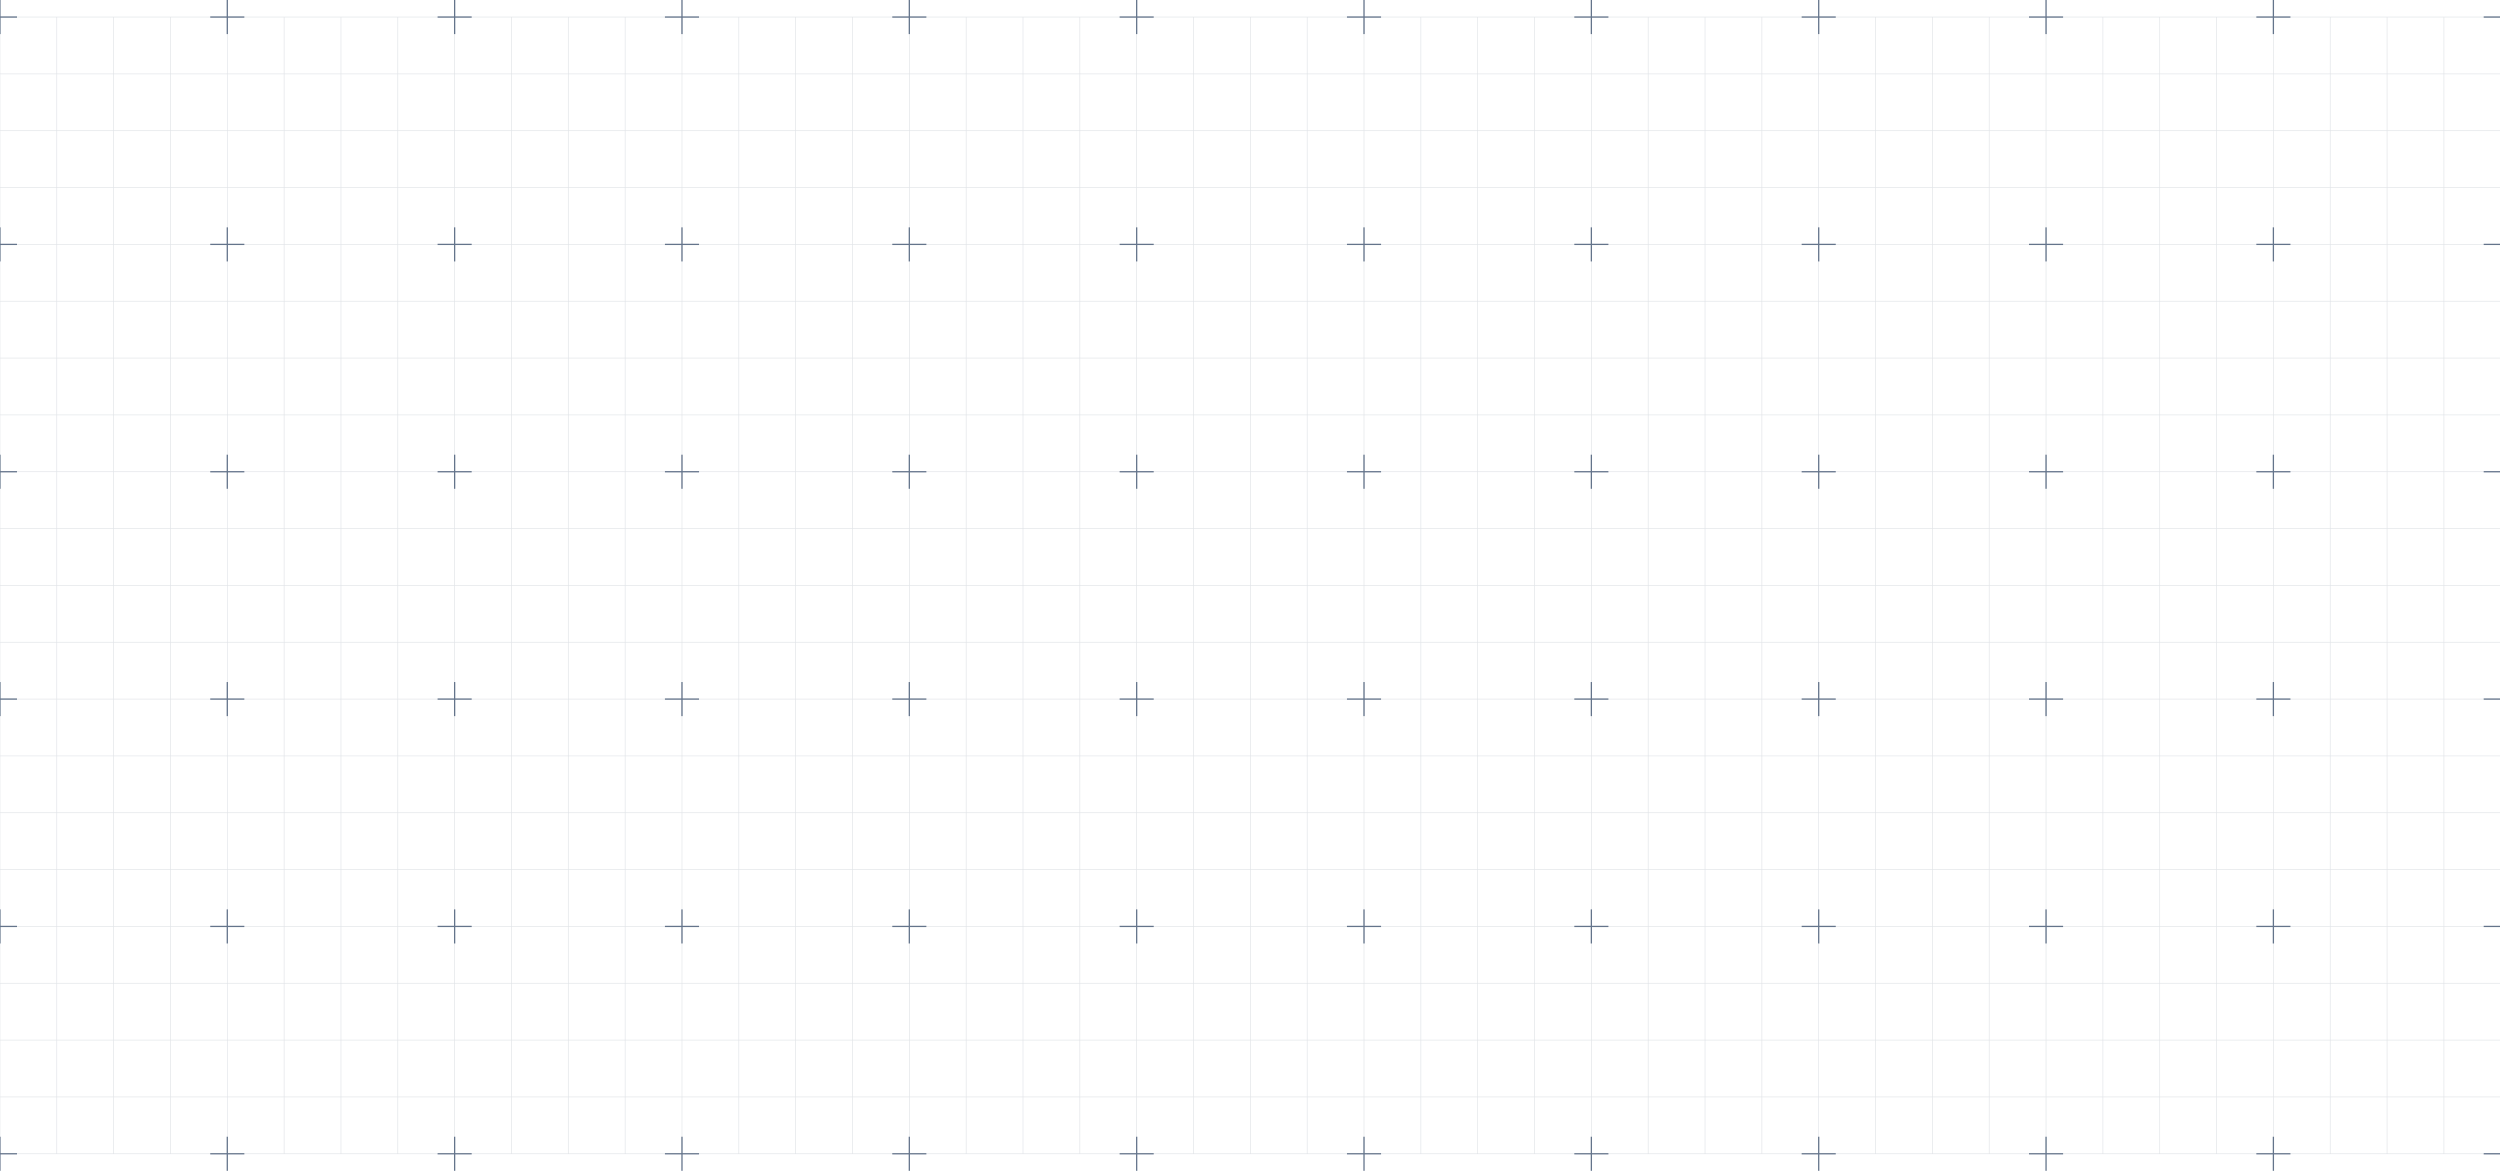 <svg width="3126" height="1464" viewBox="0 0 3126 1464" fill="none" xmlns="http://www.w3.org/2000/svg">
<path opacity="0.2" d="M71.001 21.32H-0.066V92.388M71.001 21.32V92.388M71.001 21.32H142.069M71.001 92.388H-0.066M71.001 92.388V163.456M71.001 92.388H142.069M-0.066 92.388V163.456M71.001 163.456H-0.066M71.001 163.456V234.524M71.001 163.456H142.069M-0.066 163.456V234.524M71.001 234.524H-0.066M71.001 234.524V305.592M71.001 234.524H142.069M-0.066 234.524V305.592M71.001 305.592H-0.066M71.001 305.592V376.66M71.001 305.592H142.069M-0.066 305.592V376.66M71.001 376.66H-0.066M71.001 376.66V447.728M71.001 376.66H142.069M-0.066 376.66V447.728M71.001 447.728H-0.066M71.001 447.728V518.796M71.001 447.728H142.069M-0.066 447.728V518.796M71.001 518.796H-0.066M71.001 518.796V589.864M71.001 518.796H142.069M-0.066 518.796V589.864M71.001 589.864H-0.066M71.001 589.864V660.932M71.001 589.864H142.069M-0.066 589.864V660.932M71.001 660.932H-0.066M71.001 660.932V732M71.001 660.932H142.069M-0.066 660.932V732M71.001 732H-0.066M71.001 732V803.068M71.001 732H142.069M-0.066 732V803.068M71.001 803.068H-0.066M71.001 803.068V874.136M71.001 803.068H142.069M-0.066 803.068V874.136M71.001 874.136H-0.066M71.001 874.136V945.204M71.001 874.136H142.069M-0.066 874.136V945.204M71.001 945.204H-0.066M71.001 945.204V1016.27M71.001 945.204H142.069M-0.066 945.204V1016.27M71.001 1016.27H-0.066M71.001 1016.27V1087.34M71.001 1016.27H142.069M-0.066 1016.27V1087.34M71.001 1087.34H-0.066M71.001 1087.34V1158.41M71.001 1087.34H142.069M-0.066 1087.34V1158.41M71.001 1158.41H-0.066M71.001 1158.41V1229.48M71.001 1158.41H142.069M-0.066 1158.41V1229.48M71.001 1229.48H-0.066M71.001 1229.48V1300.54M71.001 1229.48H142.069M-0.066 1229.48V1300.54M71.001 1300.54H-0.066M71.001 1300.54V1371.61M71.001 1300.54H142.069M-0.066 1300.54V1371.61M71.001 1371.61H-0.066M71.001 1371.61V1442.68M71.001 1371.61H142.069M-0.066 1371.61V1442.68H71.001M71.001 1442.68H142.069M142.069 21.32V92.388M142.069 21.32H213.137M142.069 92.388V163.456M142.069 92.388H213.137M142.069 163.456V234.524M142.069 163.456H213.137M142.069 234.524V305.592M142.069 234.524H213.137M142.069 305.592V376.66M142.069 305.592H213.137M142.069 376.66V447.728M142.069 376.66H213.137M142.069 447.728V518.796M142.069 447.728H213.137M142.069 518.796V589.864M142.069 518.796H213.137M142.069 589.864V660.932M142.069 589.864H213.137M142.069 660.932V732M142.069 660.932H213.137M142.069 732V803.068M142.069 732H213.137M142.069 803.068V874.136M142.069 803.068H213.137M142.069 874.136V945.204M142.069 874.136H213.137M142.069 945.204V1016.27M142.069 945.204H213.137M142.069 1016.27V1087.34M142.069 1016.27H213.137M142.069 1087.34V1158.41M142.069 1087.34H213.137M142.069 1158.41V1229.48M142.069 1158.41H213.137M142.069 1229.48V1300.54M142.069 1229.48H213.137M142.069 1300.54V1371.61M142.069 1300.54H213.137M142.069 1371.61V1442.68M142.069 1371.61H213.137M142.069 1442.68H213.137M213.137 21.32V92.388M213.137 21.32H284.205M213.137 92.388V163.456M213.137 92.388H284.205M213.137 163.456V234.524M213.137 163.456H284.205M213.137 234.524V305.592M213.137 234.524H284.205M213.137 305.592V376.66M213.137 305.592H284.205M213.137 376.66V447.728M213.137 376.66H284.205M213.137 447.728V518.796M213.137 447.728H284.205M213.137 518.796V589.864M213.137 518.796H284.205M213.137 589.864V660.932M213.137 589.864H284.205M213.137 660.932V732M213.137 660.932H284.205M213.137 732V803.068M213.137 732H284.205M213.137 803.068V874.136M213.137 803.068H284.205M213.137 874.136V945.204M213.137 874.136H284.205M213.137 945.204V1016.27M213.137 945.204H284.205M213.137 1016.27V1087.34M213.137 1016.27H284.205M213.137 1087.34V1158.41M213.137 1087.34H284.205M213.137 1158.41V1229.48M213.137 1158.41H284.205M213.137 1229.48V1300.54M213.137 1229.48H284.205M213.137 1300.54V1371.61M213.137 1300.54H284.205M213.137 1371.61V1442.68M213.137 1371.61H284.205M213.137 1442.68H284.205M284.205 21.32V92.388M284.205 21.32H355.273M284.205 92.388V163.456M284.205 92.388H355.273M284.205 163.456V234.524M284.205 163.456H355.273M284.205 234.524V305.592M284.205 234.524H355.273M284.205 305.592V376.66M284.205 305.592H355.273M284.205 376.66V447.728M284.205 376.66H355.273M284.205 447.728V518.796M284.205 447.728H355.273M284.205 518.796V589.864M284.205 518.796H355.273M284.205 589.864V660.932M284.205 589.864H355.273M284.205 660.932V732M284.205 660.932H355.273M284.205 732V803.068M284.205 732H355.273M284.205 803.068V874.136M284.205 803.068H355.273M284.205 874.136V945.204M284.205 874.136H355.273M284.205 945.204V1016.27M284.205 945.204H355.273M284.205 1016.27V1087.34M284.205 1016.27H355.273M284.205 1087.34V1158.41M284.205 1087.34H355.273M284.205 1158.41V1229.48M284.205 1158.41H355.273M284.205 1229.48V1300.54M284.205 1229.48H355.273M284.205 1300.54V1371.61M284.205 1300.54H355.273M284.205 1371.61V1442.68M284.205 1371.61H355.273M284.205 1442.68H355.273M355.273 21.32V92.388M355.273 21.32H426.341M355.273 92.388V163.456M355.273 92.388H426.341M355.273 163.456V234.524M355.273 163.456H426.341M355.273 234.524V305.592M355.273 234.524H426.341M355.273 305.592V376.66M355.273 305.592H426.341M355.273 376.66V447.728M355.273 376.66H426.341M355.273 447.728V518.796M355.273 447.728H426.341M355.273 518.796V589.864M355.273 518.796H426.341M355.273 589.864V660.932M355.273 589.864H426.341M355.273 660.932V732M355.273 660.932H426.341M355.273 732V803.068M355.273 732H426.341M355.273 803.068V874.136M355.273 803.068H426.341M355.273 874.136V945.204M355.273 874.136H426.341M355.273 945.204V1016.27M355.273 945.204H426.341M355.273 1016.27V1087.34M355.273 1016.27H426.341M355.273 1087.34V1158.41M355.273 1087.34H426.341M355.273 1158.41V1229.48M355.273 1158.41H426.341M355.273 1229.48V1300.54M355.273 1229.48H426.341M355.273 1300.54V1371.61M355.273 1300.54H426.341M355.273 1371.61V1442.68M355.273 1371.61H426.341M355.273 1442.68H426.341M426.341 21.32V92.388M426.341 21.32H497.409M426.341 92.388V163.456M426.341 92.388H497.409M426.341 163.456V234.524M426.341 163.456H497.409M426.341 234.524V305.592M426.341 234.524H497.409M426.341 305.592V376.66M426.341 305.592H497.409M426.341 376.66V447.728M426.341 376.66H497.409M426.341 447.728V518.796M426.341 447.728H497.409M426.341 518.796V589.864M426.341 518.796H497.409M426.341 589.864V660.932M426.341 589.864H497.409M426.341 660.932V732M426.341 660.932H497.409M426.341 732V803.068M426.341 732H497.409M426.341 803.068V874.136M426.341 803.068H497.409M426.341 874.136V945.204M426.341 874.136H497.409M426.341 945.204V1016.27M426.341 945.204H497.409M426.341 1016.27V1087.34M426.341 1016.27H497.409M426.341 1087.34V1158.41M426.341 1087.34H497.409M426.341 1158.41V1229.48M426.341 1158.41H497.409M426.341 1229.48V1300.54M426.341 1229.48H497.409M426.341 1300.54V1371.61M426.341 1300.54H497.409M426.341 1371.61V1442.68M426.341 1371.61H497.409M426.341 1442.68H497.409M497.409 21.32V92.388M497.409 21.32H568.477M497.409 92.388V163.456M497.409 92.388H568.477M497.409 163.456V234.524M497.409 163.456H568.477M497.409 234.524V305.592M497.409 234.524H568.477M497.409 305.592V376.66M497.409 305.592H568.477M497.409 376.66V447.728M497.409 376.66H568.477M497.409 447.728V518.796M497.409 447.728H568.477M497.409 518.796V589.864M497.409 518.796H568.477M497.409 589.864V660.932M497.409 589.864H568.477M497.409 660.932V732M497.409 660.932H568.477M497.409 732V803.068M497.409 732H568.477M497.409 803.068V874.136M497.409 803.068H568.477M497.409 874.136V945.204M497.409 874.136H568.477M497.409 945.204V1016.27M497.409 945.204H568.477M497.409 1016.27V1087.34M497.409 1016.27H568.477M497.409 1087.34V1158.41M497.409 1087.34H568.477M497.409 1158.41V1229.48M497.409 1158.41H568.477M497.409 1229.48V1300.54M497.409 1229.48H568.477M497.409 1300.54V1371.61M497.409 1300.54H568.477M497.409 1371.61V1442.68M497.409 1371.61H568.477M497.409 1442.68H568.477M568.477 21.32V92.388M568.477 21.32H639.545M568.477 92.388V163.456M568.477 92.388H639.545M568.477 163.456V234.524M568.477 163.456H639.545M568.477 234.524V305.592M568.477 234.524H639.545M568.477 305.592V376.66M568.477 305.592H639.545M568.477 376.66V447.728M568.477 376.66H639.545M568.477 447.728V518.796M568.477 447.728H639.545M568.477 518.796V589.864M568.477 518.796H639.545M568.477 589.864V660.932M568.477 589.864H639.545M568.477 660.932V732M568.477 660.932H639.545M568.477 732V803.068M568.477 732H639.545M568.477 803.068V874.136M568.477 803.068H639.545M568.477 874.136V945.204M568.477 874.136H639.545M568.477 945.204V1016.27M568.477 945.204H639.545M568.477 1016.27V1087.34M568.477 1016.27H639.545M568.477 1087.34V1158.41M568.477 1087.34H639.545M568.477 1158.41V1229.48M568.477 1158.41H639.545M568.477 1229.48V1300.54M568.477 1229.48H639.545M568.477 1300.54V1371.61M568.477 1300.54H639.545M568.477 1371.61V1442.68M568.477 1371.61H639.545M568.477 1442.68H639.545M639.545 21.32V92.388M639.545 21.32H710.613M639.545 92.388V163.456M639.545 92.388H710.613M639.545 163.456V234.524M639.545 163.456H710.613M639.545 234.524V305.592M639.545 234.524H710.613M639.545 305.592V376.66M639.545 305.592H710.613M639.545 376.66V447.728M639.545 376.66H710.613M639.545 447.728V518.796M639.545 447.728H710.613M639.545 518.796V589.864M639.545 518.796H710.613M639.545 589.864V660.932M639.545 589.864H710.613M639.545 660.932V732M639.545 660.932H710.613M639.545 732V803.068M639.545 732H710.613M639.545 803.068V874.136M639.545 803.068H710.613M639.545 874.136V945.204M639.545 874.136H710.613M639.545 945.204V1016.27M639.545 945.204H710.613M639.545 1016.27V1087.34M639.545 1016.27H710.613M639.545 1087.34V1158.41M639.545 1087.34H710.613M639.545 1158.41V1229.48M639.545 1158.41H710.613M639.545 1229.48V1300.54M639.545 1229.48H710.613M639.545 1300.54V1371.61M639.545 1300.54H710.613M639.545 1371.61V1442.68M639.545 1371.61H710.613M639.545 1442.68H710.613M710.613 21.32V92.388M710.613 21.32H781.681M710.613 92.388V163.456M710.613 92.388H781.681M710.613 163.456V234.524M710.613 163.456H781.681M710.613 234.524V305.592M710.613 234.524H781.681M710.613 305.592V376.66M710.613 305.592H781.681M710.613 376.66V447.728M710.613 376.66H781.681M710.613 447.728V518.796M710.613 447.728H781.681M710.613 518.796V589.864M710.613 518.796H781.681M710.613 589.864V660.932M710.613 589.864H781.681M710.613 660.932V732M710.613 660.932H781.681M710.613 732V803.068M710.613 732H781.681M710.613 803.068V874.136M710.613 803.068H781.681M710.613 874.136V945.204M710.613 874.136H781.681M710.613 945.204V1016.27M710.613 945.204H781.681M710.613 1016.27V1087.34M710.613 1016.27H781.681M710.613 1087.34V1158.41M710.613 1087.34H781.681M710.613 1158.41V1229.48M710.613 1158.41H781.681M710.613 1229.48V1300.54M710.613 1229.48H781.681M710.613 1300.54V1371.61M710.613 1300.54H781.681M710.613 1371.61V1442.68M710.613 1371.61H781.681M710.613 1442.68H781.681M781.681 21.32V92.388M781.681 21.32H852.749M781.681 92.388V163.456M781.681 92.388H852.749M781.681 163.456V234.524M781.681 163.456H852.749M781.681 234.524V305.592M781.681 234.524H852.749M781.681 305.592V376.66M781.681 305.592H852.749M781.681 376.66V447.728M781.681 376.66H852.749M781.681 447.728V518.796M781.681 447.728H852.749M781.681 518.796V589.864M781.681 518.796H852.749M781.681 589.864V660.932M781.681 589.864H852.749M781.681 660.932V732M781.681 660.932H852.749M781.681 732V803.068M781.681 732H852.749M781.681 803.068V874.136M781.681 803.068H852.749M781.681 874.136V945.204M781.681 874.136H852.749M781.681 945.204V1016.27M781.681 945.204H852.749M781.681 1016.27V1087.34M781.681 1016.27H852.749M781.681 1087.34V1158.41M781.681 1087.34H852.749M781.681 1158.41V1229.48M781.681 1158.41H852.749M781.681 1229.48V1300.54M781.681 1229.48H852.749M781.681 1300.54V1371.61M781.681 1300.54H852.749M781.681 1371.61V1442.68M781.681 1371.61H852.749M781.681 1442.68H852.749M852.749 21.32V92.388M852.749 21.32H923.817M852.749 92.388V163.456M852.749 92.388H923.817M852.749 163.456V234.524M852.749 163.456H923.817M852.749 234.524V305.592M852.749 234.524H923.817M852.749 305.592V376.66M852.749 305.592H923.817M852.749 376.66V447.728M852.749 376.66H923.817M852.749 447.728V518.796M852.749 447.728H923.817M852.749 518.796V589.864M852.749 518.796H923.817M852.749 589.864V660.932M852.749 589.864H923.817M852.749 660.932V732M852.749 660.932H923.817M852.749 732V803.068M852.749 732H923.817M852.749 803.068V874.136M852.749 803.068H923.817M852.749 874.136V945.204M852.749 874.136H923.817M852.749 945.204V1016.27M852.749 945.204H923.817M852.749 1016.27V1087.34M852.749 1016.27H923.817M852.749 1087.34V1158.41M852.749 1087.34H923.817M852.749 1158.41V1229.48M852.749 1158.41H923.817M852.749 1229.48V1300.54M852.749 1229.48H923.817M852.749 1300.54V1371.61M852.749 1300.54H923.817M852.749 1371.61V1442.68M852.749 1371.61H923.817M852.749 1442.68H923.817M923.817 21.32V92.388M923.817 21.32H994.885M923.817 92.388V163.456M923.817 92.388H994.885M923.817 163.456V234.524M923.817 163.456H994.885M923.817 234.524V305.592M923.817 234.524H994.885M923.817 305.592V376.66M923.817 305.592H994.885M923.817 376.66V447.728M923.817 376.66H994.885M923.817 447.728V518.796M923.817 447.728H994.885M923.817 518.796V589.864M923.817 518.796H994.885M923.817 589.864V660.932M923.817 589.864H994.885M923.817 660.932V732M923.817 660.932H994.885M923.817 732V803.068M923.817 732H994.885M923.817 803.068V874.136M923.817 803.068H994.885M923.817 874.136V945.204M923.817 874.136H994.885M923.817 945.204V1016.27M923.817 945.204H994.885M923.817 1016.27V1087.34M923.817 1016.27H994.885M923.817 1087.34V1158.41M923.817 1087.34H994.885M923.817 1158.41V1229.48M923.817 1158.41H994.885M923.817 1229.48V1300.54M923.817 1229.48H994.885M923.817 1300.54V1371.61M923.817 1300.54H994.885M923.817 1371.61V1442.68M923.817 1371.61H994.885M923.817 1442.68H994.885M994.885 21.32V92.388M994.885 21.32H1065.95M994.885 92.388V163.456M994.885 92.388H1065.95M994.885 163.456V234.524M994.885 163.456H1065.95M994.885 234.524V305.592M994.885 234.524H1065.95M994.885 305.592V376.66M994.885 305.592H1065.95M994.885 376.66V447.728M994.885 376.66H1065.95M994.885 447.728V518.796M994.885 447.728H1065.95M994.885 518.796V589.864M994.885 518.796H1065.95M994.885 589.864V660.932M994.885 589.864H1065.95M994.885 660.932V732M994.885 660.932H1065.95M994.885 732V803.068M994.885 732H1065.95M994.885 803.068V874.136M994.885 803.068H1065.95M994.885 874.136V945.204M994.885 874.136H1065.95M994.885 945.204V1016.27M994.885 945.204H1065.95M994.885 1016.27V1087.34M994.885 1016.27H1065.95M994.885 1087.34V1158.41M994.885 1087.34H1065.95M994.885 1158.41V1229.48M994.885 1158.41H1065.95M994.885 1229.48V1300.54M994.885 1229.48H1065.95M994.885 1300.54V1371.61M994.885 1300.54H1065.95M994.885 1371.61V1442.68M994.885 1371.61H1065.95M994.885 1442.68H1065.95M1065.95 21.32V92.388M1065.95 21.32H1137.02M1065.95 92.388V163.456M1065.95 92.388H1137.02M1065.95 163.456V234.524M1065.95 163.456H1137.02M1065.95 234.524V305.592M1065.95 234.524H1137.02M1065.95 305.592V376.66M1065.95 305.592H1137.02M1065.95 376.66V447.728M1065.95 376.66H1137.02M1065.95 447.728V518.796M1065.95 447.728H1137.02M1065.95 518.796V589.864M1065.95 518.796H1137.02M1065.95 589.864V660.932M1065.95 589.864H1137.02M1065.95 660.932V732M1065.95 660.932H1137.02M1065.95 732V803.068M1065.95 732H1137.02M1065.95 803.068V874.136M1065.95 803.068H1137.02M1065.95 874.136V945.204M1065.95 874.136H1137.02M1065.95 945.204V1016.27M1065.95 945.204H1137.02M1065.95 1016.27V1087.34M1065.95 1016.27H1137.02M1065.95 1087.34V1158.41M1065.95 1087.34H1137.02M1065.95 1158.41V1229.48M1065.95 1158.41H1137.02M1065.95 1229.48V1300.54M1065.95 1229.48H1137.02M1065.95 1300.54V1371.61M1065.95 1300.54H1137.02M1065.95 1371.61V1442.68M1065.95 1371.61H1137.02M1065.95 1442.68H1137.02M1137.02 21.32V92.388M1137.02 21.32H1208.09M1137.02 92.388V163.456M1137.02 92.388H1208.09M1137.02 163.456V234.524M1137.02 163.456H1208.09M1137.02 234.524V305.592M1137.02 234.524H1208.09M1137.02 305.592V376.66M1137.02 305.592H1208.09M1137.02 376.66V447.728M1137.02 376.66H1208.09M1137.02 447.728V518.796M1137.02 447.728H1208.09M1137.02 518.796V589.864M1137.02 518.796H1208.09M1137.02 589.864V660.932M1137.02 589.864H1208.09M1137.02 660.932V732M1137.02 660.932H1208.09M1137.02 732V803.068M1137.02 732H1208.09M1137.02 803.068V874.136M1137.02 803.068H1208.09M1137.02 874.136V945.204M1137.02 874.136H1208.09M1137.02 945.204V1016.27M1137.02 945.204H1208.09M1137.02 1016.27V1087.34M1137.02 1016.27H1208.09M1137.02 1087.34V1158.41M1137.02 1087.34H1208.09M1137.02 1158.41V1229.48M1137.02 1158.41H1208.09M1137.02 1229.48V1300.54M1137.02 1229.48H1208.09M1137.02 1300.54V1371.61M1137.02 1300.54H1208.09M1137.02 1371.61V1442.68M1137.02 1371.61H1208.09M1137.02 1442.68H1208.09M1208.09 21.32V92.388M1208.09 21.32H1279.16M1208.09 92.388V163.456M1208.09 92.388H1279.16M1208.09 163.456V234.524M1208.09 163.456H1279.16M1208.09 234.524V305.592M1208.09 234.524H1279.16M1208.09 305.592V376.66M1208.09 305.592H1279.16M1208.09 376.66V447.728M1208.09 376.66H1279.16M1208.09 447.728V518.796M1208.09 447.728H1279.16M1208.09 518.796V589.864M1208.09 518.796H1279.16M1208.09 589.864V660.932M1208.09 589.864H1279.16M1208.09 660.932V732M1208.09 660.932H1279.16M1208.09 732V803.068M1208.09 732H1279.16M1208.09 803.068V874.136M1208.09 803.068H1279.16M1208.09 874.136V945.204M1208.09 874.136H1279.16M1208.09 945.204V1016.27M1208.09 945.204H1279.16M1208.09 1016.27V1087.34M1208.09 1016.27H1279.16M1208.09 1087.34V1158.41M1208.09 1087.34H1279.16M1208.09 1158.41V1229.48M1208.09 1158.41H1279.16M1208.09 1229.48V1300.54M1208.09 1229.48H1279.16M1208.09 1300.54V1371.61M1208.09 1300.54H1279.16M1208.09 1371.61V1442.68M1208.09 1371.61H1279.16M1208.09 1442.68H1279.16M1279.16 21.32V92.388M1279.16 21.32H1350.22M1279.16 92.388V163.456M1279.16 92.388H1350.22M1279.16 163.456V234.524M1279.16 163.456H1350.22M1279.16 234.524V305.592M1279.16 234.524H1350.22M1279.16 305.592V376.66M1279.16 305.592H1350.22M1279.16 376.66V447.728M1279.16 376.66H1350.22M1279.16 447.728V518.796M1279.16 447.728H1350.22M1279.16 518.796V589.864M1279.16 518.796H1350.22M1279.16 589.864V660.932M1279.16 589.864H1350.22M1279.16 660.932V732M1279.16 660.932H1350.22M1279.16 732V803.068M1279.16 732H1350.22M1279.16 803.068V874.136M1279.16 803.068H1350.22M1279.16 874.136V945.204M1279.16 874.136H1350.22M1279.16 945.204V1016.27M1279.16 945.204H1350.22M1279.16 1016.27V1087.34M1279.16 1016.27H1350.22M1279.16 1087.34V1158.41M1279.16 1087.34H1350.22M1279.16 1158.41V1229.48M1279.16 1158.41H1350.22M1279.16 1229.48V1300.54M1279.16 1229.48H1350.22M1279.16 1300.54V1371.61M1279.16 1300.54H1350.22M1279.16 1371.61V1442.68M1279.16 1371.61H1350.22M1279.16 1442.68H1350.22M1350.22 21.32V92.388M1350.22 21.32H1421.29M1350.22 92.388V163.456M1350.22 92.388H1421.29M1350.22 163.456V234.524M1350.22 163.456H1421.29M1350.22 234.524V305.592M1350.22 234.524H1421.29M1350.22 305.592V376.66M1350.22 305.592H1421.29M1350.22 376.66V447.728M1350.22 376.66H1421.29M1350.22 447.728V518.796M1350.22 447.728H1421.29M1350.22 518.796V589.864M1350.22 518.796H1421.29M1350.22 589.864V660.932M1350.22 589.864H1421.29M1350.22 660.932V732M1350.22 660.932H1421.29M1350.22 732V803.068M1350.22 732H1421.29M1350.22 803.068V874.136M1350.22 803.068H1421.29M1350.22 874.136V945.204M1350.22 874.136H1421.29M1350.22 945.204V1016.27M1350.22 945.204H1421.29M1350.22 1016.27V1087.34M1350.22 1016.27H1421.29M1350.22 1087.34V1158.41M1350.22 1087.34H1421.29M1350.22 1158.41V1229.48M1350.22 1158.41H1421.29M1350.22 1229.48V1300.54M1350.22 1229.48H1421.29M1350.22 1300.54V1371.61M1350.22 1300.54H1421.29M1350.22 1371.61V1442.68M1350.22 1371.61H1421.29M1350.22 1442.68H1421.29M1421.29 21.32V92.388M1421.29 21.32H1492.36M1421.29 92.388V163.456M1421.29 92.388H1492.36M1421.29 163.456V234.524M1421.29 163.456H1492.36M1421.29 234.524V305.592M1421.29 234.524H1492.36M1421.29 305.592V376.66M1421.29 305.592H1492.36M1421.29 376.66V447.728M1421.29 376.66H1492.36M1421.29 447.728V518.796M1421.29 447.728H1492.36M1421.29 518.796V589.864M1421.29 518.796H1492.36M1421.29 589.864V660.932M1421.29 589.864H1492.36M1421.29 660.932V732M1421.29 660.932H1492.36M1421.29 732V803.068M1421.29 732H1492.36M1421.29 803.068V874.136M1421.29 803.068H1492.36M1421.29 874.136V945.204M1421.29 874.136H1492.36M1421.29 945.204V1016.27M1421.29 945.204H1492.36M1421.29 1016.27V1087.34M1421.29 1016.27H1492.36M1421.29 1087.34V1158.41M1421.29 1087.34H1492.36M1421.29 1158.41V1229.48M1421.29 1158.41H1492.36M1421.29 1229.48V1300.54M1421.29 1229.48H1492.36M1421.29 1300.54V1371.61M1421.29 1300.54H1492.36M1421.29 1371.61V1442.68M1421.29 1371.61H1492.36M1421.29 1442.68H1492.36M1492.36 21.32V92.388M1492.36 21.32H1563.43M1492.36 92.388V163.456M1492.36 92.388H1563.43M1492.36 163.456V234.524M1492.36 163.456H1563.43M1492.36 234.524V305.592M1492.36 234.524H1563.43M1492.36 305.592V376.66M1492.36 305.592H1563.43M1492.36 376.66V447.728M1492.36 376.66H1563.43M1492.36 447.728V518.796M1492.36 447.728H1563.43M1492.36 518.796V589.864M1492.36 518.796H1563.43M1492.36 589.864V660.932M1492.36 589.864H1563.43M1492.36 660.932V732M1492.36 660.932H1563.43M1492.36 732V803.068M1492.36 732H1563.43M1492.36 803.068V874.136M1492.36 803.068H1563.43M1492.36 874.136V945.204M1492.36 874.136H1563.43M1492.36 945.204V1016.27M1492.36 945.204H1563.43M1492.36 1016.27V1087.34M1492.36 1016.27H1563.43M1492.36 1087.34V1158.41M1492.36 1087.34H1563.43M1492.36 1158.41V1229.48M1492.36 1158.41H1563.43M1492.36 1229.48V1300.54M1492.36 1229.48H1563.43M1492.36 1300.54V1371.61M1492.36 1300.54H1563.43M1492.36 1371.61V1442.68M1492.36 1371.61H1563.43M1492.36 1442.68H1563.43M1563.43 21.32V92.388M1563.43 21.32H1634.5M1563.43 92.388V163.456M1563.43 92.388H1634.5M1563.43 163.456V234.524M1563.43 163.456H1634.5M1563.43 234.524V305.592M1563.43 234.524H1634.5M1563.43 305.592V376.66M1563.43 305.592H1634.5M1563.43 376.66V447.728M1563.43 376.66H1634.5M1563.43 447.728V518.796M1563.43 447.728H1634.5M1563.43 518.796V589.864M1563.43 518.796H1634.5M1563.43 589.864V660.932M1563.43 589.864H1634.5M1563.43 660.932V732M1563.43 660.932H1634.5M1563.43 732V803.068M1563.43 732H1634.5M1563.43 803.068V874.136M1563.43 803.068H1634.5M1563.43 874.136V945.204M1563.43 874.136H1634.5M1563.43 945.204V1016.27M1563.43 945.204H1634.5M1563.43 1016.27V1087.34M1563.43 1016.27H1634.5M1563.43 1087.34V1158.41M1563.43 1087.34H1634.5M1563.43 1158.41V1229.48M1563.43 1158.41H1634.5M1563.43 1229.48V1300.54M1563.43 1229.48H1634.5M1563.43 1300.54V1371.61M1563.43 1300.54H1634.5M1563.43 1371.61V1442.68M1563.43 1371.61H1634.5M1563.43 1442.68H1634.5M1634.5 21.32V92.388M1634.5 21.32H1705.56M1634.5 92.388V163.456M1634.5 92.388H1705.56M1634.5 163.456V234.524M1634.5 163.456H1705.56M1634.5 234.524V305.592M1634.5 234.524H1705.56M1634.5 305.592V376.66M1634.5 305.592H1705.56M1634.5 376.66V447.728M1634.5 376.66H1705.56M1634.5 447.728V518.796M1634.5 447.728H1705.56M1634.5 518.796V589.864M1634.5 518.796H1705.56M1634.5 589.864V660.932M1634.5 589.864H1705.56M1634.5 660.932V732M1634.5 660.932H1705.56M1634.5 732V803.068M1634.5 732H1705.56M1634.5 803.068V874.136M1634.5 803.068H1705.56M1634.5 874.136V945.204M1634.5 874.136H1705.56M1634.5 945.204V1016.27M1634.5 945.204H1705.56M1634.5 1016.27V1087.34M1634.5 1016.27H1705.56M1634.5 1087.34V1158.41M1634.5 1087.34H1705.56M1634.5 1158.41V1229.48M1634.5 1158.41H1705.56M1634.5 1229.48V1300.54M1634.5 1229.48H1705.56M1634.5 1300.54V1371.61M1634.5 1300.54H1705.56M1634.5 1371.61V1442.68M1634.5 1371.61H1705.56M1634.5 1442.68H1705.56M1705.56 21.32V92.388M1705.56 21.32H1776.63M1705.56 92.388V163.456M1705.56 92.388H1776.63M1705.56 163.456V234.524M1705.56 163.456H1776.63M1705.56 234.524V305.592M1705.56 234.524H1776.63M1705.56 305.592V376.66M1705.56 305.592H1776.63M1705.56 376.66V447.728M1705.56 376.66H1776.63M1705.56 447.728V518.796M1705.56 447.728H1776.63M1705.56 518.796V589.864M1705.56 518.796H1776.63M1705.56 589.864V660.932M1705.56 589.864H1776.63M1705.56 660.932V732M1705.56 660.932H1776.63M1705.56 732V803.068M1705.56 732H1776.63M1705.56 803.068V874.136M1705.56 803.068H1776.63M1705.56 874.136V945.204M1705.56 874.136H1776.63M1705.56 945.204V1016.27M1705.56 945.204H1776.63M1705.56 1016.27V1087.34M1705.56 1016.27H1776.63M1705.56 1087.34V1158.41M1705.56 1087.34H1776.63M1705.56 1158.41V1229.48M1705.56 1158.41H1776.63M1705.56 1229.48V1300.54M1705.56 1229.48H1776.63M1705.56 1300.54V1371.61M1705.56 1300.54H1776.63M1705.56 1371.61V1442.68M1705.56 1371.61H1776.63M1705.56 1442.68H1776.63M1776.63 21.32V92.388M1776.63 21.32H1847.7M1776.63 92.388V163.456M1776.63 92.388H1847.7M1776.63 163.456V234.524M1776.63 163.456H1847.7M1776.63 234.524V305.592M1776.63 234.524H1847.7M1776.63 305.592V376.66M1776.63 305.592H1847.7M1776.63 376.66V447.728M1776.63 376.66H1847.7M1776.63 447.728V518.796M1776.63 447.728H1847.7M1776.63 518.796V589.864M1776.63 518.796H1847.7M1776.63 589.864V660.932M1776.63 589.864H1847.7M1776.63 660.932V732M1776.63 660.932H1847.7M1776.63 732V803.068M1776.63 732H1847.7M1776.63 803.068V874.136M1776.63 803.068H1847.7M1776.63 874.136V945.204M1776.63 874.136H1847.7M1776.63 945.204V1016.27M1776.63 945.204H1847.7M1776.63 1016.27V1087.34M1776.63 1016.27H1847.7M1776.63 1087.34V1158.41M1776.63 1087.34H1847.7M1776.63 1158.41V1229.48M1776.63 1158.41H1847.7M1776.63 1229.48V1300.54M1776.63 1229.48H1847.7M1776.63 1300.54V1371.61M1776.63 1300.54H1847.7M1776.63 1371.61V1442.68M1776.63 1371.61H1847.7M1776.63 1442.68H1847.7M1847.7 21.32V92.388M1847.7 21.32H1918.77M1847.7 92.388V163.456M1847.7 92.388H1918.77M1847.7 163.456V234.524M1847.7 163.456H1918.77M1847.7 234.524V305.592M1847.7 234.524H1918.77M1847.7 305.592V376.66M1847.7 305.592H1918.77M1847.7 376.66V447.728M1847.7 376.66H1918.77M1847.7 447.728V518.796M1847.7 447.728H1918.77M1847.7 518.796V589.864M1847.7 518.796H1918.77M1847.7 589.864V660.932M1847.7 589.864H1918.77M1847.7 660.932V732M1847.7 660.932H1918.77M1847.7 732V803.068M1847.7 732H1918.77M1847.7 803.068V874.136M1847.7 803.068H1918.77M1847.7 874.136V945.204M1847.7 874.136H1918.77M1847.7 945.204V1016.27M1847.7 945.204H1918.77M1847.7 1016.27V1087.34M1847.7 1016.27H1918.77M1847.7 1087.34V1158.41M1847.7 1087.34H1918.77M1847.7 1158.41V1229.48M1847.7 1158.41H1918.77M1847.7 1229.48V1300.54M1847.7 1229.48H1918.77M1847.7 1300.54V1371.61M1847.7 1300.54H1918.77M1847.7 1371.61V1442.68M1847.7 1371.61H1918.77M1847.7 1442.68H1918.77M1918.77 21.32V92.388M1918.77 21.32H1989.84M1918.77 92.388V163.456M1918.77 92.388H1989.84M1918.77 163.456V234.524M1918.77 163.456H1989.84M1918.77 234.524V305.592M1918.77 234.524H1989.84M1918.77 305.592V376.66M1918.77 305.592H1989.84M1918.77 376.66V447.728M1918.77 376.66H1989.84M1918.77 447.728V518.796M1918.77 447.728H1989.84M1918.77 518.796V589.864M1918.77 518.796H1989.84M1918.77 589.864V660.932M1918.77 589.864H1989.84M1918.77 660.932V732M1918.77 660.932H1989.84M1918.77 732V803.068M1918.77 732H1989.84M1918.77 803.068V874.136M1918.77 803.068H1989.84M1918.77 874.136V945.204M1918.77 874.136H1989.84M1918.77 945.204V1016.27M1918.77 945.204H1989.84M1918.77 1016.27V1087.34M1918.77 1016.27H1989.84M1918.77 1087.34V1158.41M1918.77 1087.34H1989.84M1918.77 1158.41V1229.48M1918.77 1158.41H1989.84M1918.77 1229.48V1300.54M1918.77 1229.48H1989.84M1918.77 1300.54V1371.61M1918.77 1300.54H1989.84M1918.77 1371.61V1442.68M1918.77 1371.61H1989.84M1918.77 1442.68H1989.84M1989.84 21.32V92.388M1989.84 21.32H2060.9M1989.84 92.388V163.456M1989.84 92.388H2060.9M1989.84 163.456V234.524M1989.84 163.456H2060.9M1989.84 234.524V305.592M1989.84 234.524H2060.9M1989.84 305.592V376.66M1989.84 305.592H2060.9M1989.84 376.66V447.728M1989.84 376.66H2060.9M1989.84 447.728V518.796M1989.84 447.728H2060.9M1989.84 518.796V589.864M1989.84 518.796H2060.9M1989.84 589.864V660.932M1989.84 589.864H2060.9M1989.84 660.932V732M1989.84 660.932H2060.9M1989.84 732V803.068M1989.84 732H2060.9M1989.84 803.068V874.136M1989.84 803.068H2060.9M1989.84 874.136V945.204M1989.84 874.136H2060.9M1989.84 945.204V1016.27M1989.84 945.204H2060.9M1989.84 1016.27V1087.34M1989.84 1016.27H2060.9M1989.84 1087.34V1158.41M1989.84 1087.34H2060.9M1989.84 1158.41V1229.48M1989.84 1158.41H2060.9M1989.84 1229.48V1300.54M1989.84 1229.48H2060.9M1989.84 1300.54V1371.61M1989.84 1300.54H2060.9M1989.84 1371.61V1442.68M1989.84 1371.61H2060.9M1989.84 1442.68H2060.9M2060.9 21.32V92.388M2060.9 21.32H2131.97M2060.9 92.388V163.456M2060.9 92.388H2131.97M2060.9 163.456V234.524M2060.9 163.456H2131.97M2060.9 234.524V305.592M2060.9 234.524H2131.97M2060.9 305.592V376.66M2060.9 305.592H2131.97M2060.9 376.66V447.728M2060.9 376.66H2131.97M2060.9 447.728V518.796M2060.9 447.728H2131.97M2060.9 518.796V589.864M2060.9 518.796H2131.97M2060.9 589.864V660.932M2060.9 589.864H2131.97M2060.9 660.932V732M2060.9 660.932H2131.97M2060.9 732V803.068M2060.9 732H2131.97M2060.9 803.068V874.136M2060.9 803.068H2131.97M2060.9 874.136V945.204M2060.9 874.136H2131.97M2060.9 945.204V1016.27M2060.9 945.204H2131.97M2060.9 1016.27V1087.34M2060.9 1016.27H2131.97M2060.9 1087.34V1158.41M2060.9 1087.34H2131.97M2060.9 1158.41V1229.48M2060.9 1158.41H2131.97M2060.9 1229.48V1300.54M2060.9 1229.48H2131.97M2060.9 1300.54V1371.61M2060.9 1300.54H2131.97M2060.9 1371.61V1442.68M2060.9 1371.61H2131.97M2060.9 1442.68H2131.97M2131.97 21.32V92.388M2131.97 21.32H2203.04M2131.97 92.388V163.456M2131.97 92.388H2203.04M2131.97 163.456V234.524M2131.97 163.456H2203.04M2131.97 234.524V305.592M2131.97 234.524H2203.04M2131.97 305.592V376.66M2131.97 305.592H2203.04M2131.97 376.66V447.728M2131.97 376.66H2203.04M2131.97 447.728V518.796M2131.97 447.728H2203.04M2131.97 518.796V589.864M2131.97 518.796H2203.04M2131.97 589.864V660.932M2131.97 589.864H2203.04M2131.97 660.932V732M2131.97 660.932H2203.04M2131.97 732V803.068M2131.97 732H2203.04M2131.97 803.068V874.136M2131.97 803.068H2203.04M2131.97 874.136V945.204M2131.97 874.136H2203.04M2131.97 945.204V1016.27M2131.97 945.204H2203.04M2131.97 1016.27V1087.34M2131.97 1016.27H2203.04M2131.97 1087.34V1158.41M2131.97 1087.34H2203.04M2131.97 1158.41V1229.48M2131.97 1158.41H2203.04M2131.97 1229.48V1300.54M2131.97 1229.48H2203.04M2131.97 1300.54V1371.61M2131.97 1300.54H2203.04M2131.97 1371.61V1442.68M2131.97 1371.61H2203.04M2131.97 1442.68H2203.04M2203.04 21.32V92.388M2203.04 21.32H2274.11M2203.04 92.388V163.456M2203.04 92.388H2274.11M2203.04 163.456V234.524M2203.04 163.456H2274.11M2203.04 234.524V305.592M2203.04 234.524H2274.11M2203.04 305.592V376.66M2203.04 305.592H2274.11M2203.04 376.66V447.728M2203.04 376.66H2274.11M2203.04 447.728V518.796M2203.04 447.728H2274.11M2203.04 518.796V589.864M2203.04 518.796H2274.11M2203.04 589.864V660.932M2203.04 589.864H2274.11M2203.04 660.932V732M2203.04 660.932H2274.11M2203.04 732V803.068M2203.04 732H2274.11M2203.04 803.068V874.136M2203.04 803.068H2274.11M2203.04 874.136V945.204M2203.04 874.136H2274.11M2203.04 945.204V1016.27M2203.04 945.204H2274.11M2203.04 1016.27V1087.34M2203.04 1016.27H2274.11M2203.04 1087.34V1158.41M2203.04 1087.34H2274.11M2203.04 1158.41V1229.48M2203.04 1158.41H2274.11M2203.04 1229.48V1300.54M2203.04 1229.48H2274.11M2203.04 1300.54V1371.61M2203.04 1300.54H2274.11M2203.04 1371.61V1442.68M2203.04 1371.61H2274.11M2203.04 1442.68H2274.11M2274.11 21.32V92.388M2274.11 21.32H2345.18M2274.11 92.388V163.456M2274.11 92.388H2345.18M2274.11 163.456V234.524M2274.11 163.456H2345.18M2274.11 234.524V305.592M2274.11 234.524H2345.18M2274.11 305.592V376.66M2274.11 305.592H2345.18M2274.11 376.66V447.728M2274.11 376.66H2345.18M2274.11 447.728V518.796M2274.11 447.728H2345.18M2274.11 518.796V589.864M2274.11 518.796H2345.18M2274.11 589.864V660.932M2274.11 589.864H2345.18M2274.11 660.932V732M2274.11 660.932H2345.18M2274.11 732V803.068M2274.11 732H2345.18M2274.11 803.068V874.136M2274.11 803.068H2345.18M2274.11 874.136V945.204M2274.11 874.136H2345.18M2274.11 945.204V1016.27M2274.11 945.204H2345.18M2274.11 1016.27V1087.34M2274.11 1016.27H2345.18M2274.11 1087.34V1158.41M2274.11 1087.34H2345.18M2274.11 1158.41V1229.48M2274.11 1158.41H2345.18M2274.11 1229.48V1300.54M2274.11 1229.48H2345.18M2274.11 1300.54V1371.61M2274.11 1300.54H2345.18M2274.11 1371.61V1442.68M2274.11 1371.61H2345.18M2274.11 1442.68H2345.18M2345.18 21.32V92.388M2345.18 21.32H2416.24M2345.18 92.388V163.456M2345.18 92.388H2416.24M2345.18 163.456V234.524M2345.18 163.456H2416.24M2345.18 234.524V305.592M2345.18 234.524H2416.24M2345.18 305.592V376.66M2345.18 305.592H2416.24M2345.18 376.66V447.728M2345.18 376.66H2416.24M2345.18 447.728V518.796M2345.18 447.728H2416.24M2345.18 518.796V589.864M2345.18 518.796H2416.24M2345.18 589.864V660.932M2345.18 589.864H2416.24M2345.18 660.932V732M2345.18 660.932H2416.24M2345.18 732V803.068M2345.18 732H2416.24M2345.18 803.068V874.136M2345.18 803.068H2416.24M2345.18 874.136V945.204M2345.18 874.136H2416.24M2345.18 945.204V1016.27M2345.18 945.204H2416.24M2345.18 1016.27V1087.34M2345.18 1016.27H2416.24M2345.18 1087.34V1158.41M2345.18 1087.34H2416.24M2345.18 1158.41V1229.48M2345.18 1158.41H2416.24M2345.18 1229.48V1300.54M2345.18 1229.48H2416.24M2345.18 1300.54V1371.61M2345.18 1300.54H2416.24M2345.18 1371.61V1442.68M2345.18 1371.61H2416.24M2345.18 1442.68H2416.24M2416.24 21.32V92.388M2416.24 21.32H2487.31M2416.24 92.388V163.456M2416.24 92.388H2487.31M2416.24 163.456V234.524M2416.24 163.456H2487.31M2416.24 234.524V305.592M2416.24 234.524H2487.31M2416.24 305.592V376.66M2416.24 305.592H2487.31M2416.24 376.66V447.728M2416.24 376.66H2487.31M2416.24 447.728V518.796M2416.24 447.728H2487.31M2416.24 518.796V589.864M2416.24 518.796H2487.31M2416.24 589.864V660.932M2416.24 589.864H2487.31M2416.24 660.932V732M2416.24 660.932H2487.31M2416.24 732V803.068M2416.24 732H2487.31M2416.24 803.068V874.136M2416.24 803.068H2487.31M2416.24 874.136V945.204M2416.24 874.136H2487.31M2416.24 945.204V1016.27M2416.24 945.204H2487.31M2416.24 1016.27V1087.34M2416.24 1016.27H2487.31M2416.24 1087.34V1158.41M2416.24 1087.34H2487.31M2416.24 1158.41V1229.48M2416.24 1158.41H2487.31M2416.24 1229.48V1300.54M2416.24 1229.48H2487.31M2416.24 1300.54V1371.61M2416.24 1300.54H2487.31M2416.24 1371.61V1442.68M2416.24 1371.61H2487.31M2416.24 1442.68H2487.31M2487.31 21.32V92.388M2487.31 21.32H2558.38M2487.31 92.388V163.456M2487.31 92.388H2558.38M2487.31 163.456V234.524M2487.31 163.456H2558.38M2487.31 234.524V305.592M2487.31 234.524H2558.38M2487.31 305.592V376.66M2487.31 305.592H2558.38M2487.31 376.66V447.728M2487.31 376.66H2558.38M2487.31 447.728V518.796M2487.31 447.728H2558.38M2487.31 518.796V589.864M2487.31 518.796H2558.38M2487.31 589.864V660.932M2487.31 589.864H2558.38M2487.31 660.932V732M2487.31 660.932H2558.38M2487.31 732V803.068M2487.31 732H2558.38M2487.31 803.068V874.136M2487.31 803.068H2558.38M2487.31 874.136V945.204M2487.31 874.136H2558.38M2487.31 945.204V1016.27M2487.31 945.204H2558.38M2487.31 1016.27V1087.34M2487.31 1016.27H2558.38M2487.31 1087.34V1158.41M2487.31 1087.34H2558.38M2487.31 1158.41V1229.48M2487.31 1158.41H2558.38M2487.31 1229.48V1300.54M2487.31 1229.48H2558.38M2487.31 1300.54V1371.61M2487.31 1300.54H2558.38M2487.31 1371.61V1442.68M2487.31 1371.61H2558.38M2487.31 1442.68H2558.38M2558.38 21.32V92.388M2558.38 21.32H2629.45M2558.38 92.388V163.456M2558.38 92.388H2629.45M2558.38 163.456V234.524M2558.38 163.456H2629.45M2558.38 234.524V305.592M2558.38 234.524H2629.45M2558.38 305.592V376.66M2558.38 305.592H2629.45M2558.38 376.66V447.728M2558.38 376.66H2629.45M2558.38 447.728V518.796M2558.38 447.728H2629.45M2558.38 518.796V589.864M2558.38 518.796H2629.45M2558.38 589.864V660.932M2558.38 589.864H2629.45M2558.38 660.932V732M2558.38 660.932H2629.45M2558.38 732V803.068M2558.38 732H2629.45M2558.38 803.068V874.136M2558.38 803.068H2629.45M2558.38 874.136V945.204M2558.38 874.136H2629.45M2558.38 945.204V1016.27M2558.38 945.204H2629.45M2558.38 1016.27V1087.34M2558.38 1016.27H2629.45M2558.38 1087.34V1158.41M2558.38 1087.34H2629.45M2558.38 1158.41V1229.48M2558.38 1158.41H2629.45M2558.38 1229.48V1300.54M2558.38 1229.48H2629.45M2558.38 1300.54V1371.61M2558.38 1300.54H2629.45M2558.38 1371.61V1442.68M2558.38 1371.61H2629.45M2558.38 1442.68H2629.45M2629.45 21.32V92.388M2629.45 21.32H2700.52M2629.45 92.388V163.456M2629.45 92.388H2700.52M2629.45 163.456V234.524M2629.45 163.456H2700.52M2629.45 234.524V305.592M2629.45 234.524H2700.52M2629.45 305.592V376.66M2629.45 305.592H2700.52M2629.45 376.66V447.728M2629.45 376.66H2700.52M2629.45 447.728V518.796M2629.45 447.728H2700.52M2629.45 518.796V589.864M2629.45 518.796H2700.52M2629.45 589.864V660.932M2629.45 589.864H2700.52M2629.45 660.932V732M2629.45 660.932H2700.52M2629.45 732V803.068M2629.45 732H2700.52M2629.45 803.068V874.136M2629.45 803.068H2700.52M2629.45 874.136V945.204M2629.45 874.136H2700.52M2629.45 945.204V1016.27M2629.45 945.204H2700.52M2629.45 1016.27V1087.34M2629.45 1016.27H2700.52M2629.45 1087.34V1158.41M2629.45 1087.34H2700.52M2629.45 1158.41V1229.48M2629.45 1158.41H2700.52M2629.45 1229.48V1300.54M2629.45 1229.48H2700.52M2629.45 1300.54V1371.61M2629.45 1300.54H2700.52M2629.45 1371.61V1442.68M2629.45 1371.61H2700.52M2629.45 1442.68H2700.52M2700.52 21.32V92.388M2700.52 21.32H2771.58M2700.52 92.388V163.456M2700.52 92.388H2771.58M2700.52 163.456V234.524M2700.52 163.456H2771.58M2700.52 234.524V305.592M2700.52 234.524H2771.58M2700.52 305.592V376.66M2700.52 305.592H2771.58M2700.52 376.66V447.728M2700.52 376.66H2771.58M2700.52 447.728V518.796M2700.52 447.728H2771.58M2700.52 518.796V589.864M2700.52 518.796H2771.58M2700.52 589.864V660.932M2700.52 589.864H2771.58M2700.52 660.932V732M2700.52 660.932H2771.58M2700.52 732V803.068M2700.52 732H2771.58M2700.52 803.068V874.136M2700.52 803.068H2771.58M2700.52 874.136V945.204M2700.52 874.136H2771.58M2700.52 945.204V1016.27M2700.52 945.204H2771.58M2700.52 1016.27V1087.34M2700.52 1016.27H2771.58M2700.52 1087.34V1158.41M2700.52 1087.34H2771.58M2700.52 1158.41V1229.48M2700.52 1158.41H2771.58M2700.52 1229.48V1300.54M2700.52 1229.48H2771.58M2700.52 1300.54V1371.61M2700.52 1300.54H2771.58M2700.52 1371.61V1442.68M2700.52 1371.61H2771.58M2700.52 1442.68H2771.58M2771.58 21.32V92.388M2771.58 21.32H2842.65M2771.58 92.388V163.456M2771.58 92.388H2842.65M2771.58 163.456V234.524M2771.58 163.456H2842.65M2771.58 234.524V305.592M2771.58 234.524H2842.65M2771.58 305.592V376.66M2771.58 305.592H2842.65M2771.58 376.66V447.728M2771.58 376.66H2842.65M2771.58 447.728V518.796M2771.58 447.728H2842.65M2771.58 518.796V589.864M2771.58 518.796H2842.65M2771.58 589.864V660.932M2771.58 589.864H2842.65M2771.58 660.932V732M2771.58 660.932H2842.65M2771.58 732V803.068M2771.58 732H2842.65M2771.58 803.068V874.136M2771.58 803.068H2842.65M2771.58 874.136V945.204M2771.58 874.136H2842.65M2771.58 945.204V1016.27M2771.58 945.204H2842.65M2771.58 1016.27V1087.34M2771.58 1016.27H2842.65M2771.58 1087.34V1158.41M2771.58 1087.34H2842.65M2771.58 1158.41V1229.48M2771.58 1158.41H2842.65M2771.58 1229.48V1300.54M2771.58 1229.48H2842.65M2771.58 1300.54V1371.61M2771.58 1300.54H2842.65M2771.58 1371.61V1442.68M2771.58 1371.61H2842.65M2771.58 1442.68H2842.65M2842.65 21.32V92.388M2842.65 21.32H2913.72M2842.65 92.388V163.456M2842.65 92.388H2913.72M2842.65 163.456V234.524M2842.65 163.456H2913.72M2842.65 234.524V305.592M2842.65 234.524H2913.72M2842.65 305.592V376.66M2842.65 305.592H2913.72M2842.65 376.66V447.728M2842.65 376.66H2913.72M2842.65 447.728V518.796M2842.65 447.728H2913.72M2842.65 518.796V589.864M2842.65 518.796H2913.72M2842.65 589.864V660.932M2842.65 589.864H2913.72M2842.65 660.932V732M2842.65 660.932H2913.72M2842.65 732V803.068M2842.65 732H2913.72M2842.65 803.068V874.136M2842.65 803.068H2913.72M2842.65 874.136V945.204M2842.65 874.136H2913.72M2842.65 945.204V1016.27M2842.65 945.204H2913.72M2842.65 1016.27V1087.34M2842.65 1016.27H2913.72M2842.65 1087.34V1158.41M2842.65 1087.34H2913.72M2842.65 1158.41V1229.48M2842.65 1158.41H2913.72M2842.65 1229.48V1300.54M2842.65 1229.48H2913.72M2842.65 1300.54V1371.61M2842.65 1300.54H2913.72M2842.65 1371.61V1442.68M2842.65 1371.61H2913.72M2842.65 1442.68H2913.72M2913.72 21.32V92.388M2913.72 21.32H2984.79M2913.72 92.388V163.456M2913.72 92.388H2984.79M2913.72 163.456V234.524M2913.72 163.456H2984.79M2913.72 234.524V305.592M2913.72 234.524H2984.79M2913.72 305.592V376.66M2913.72 305.592H2984.79M2913.72 376.66V447.728M2913.72 376.66H2984.79M2913.72 447.728V518.796M2913.72 447.728H2984.79M2913.72 518.796V589.864M2913.72 518.796H2984.79M2913.72 589.864V660.932M2913.72 589.864H2984.79M2913.72 660.932V732M2913.72 660.932H2984.79M2913.72 732V803.068M2913.72 732H2984.79M2913.72 803.068V874.136M2913.72 803.068H2984.79M2913.72 874.136V945.204M2913.72 874.136H2984.79M2913.72 945.204V1016.27M2913.72 945.204H2984.79M2913.72 1016.27V1087.34M2913.72 1016.27H2984.79M2913.72 1087.34V1158.41M2913.72 1087.34H2984.79M2913.72 1158.41V1229.48M2913.72 1158.41H2984.79M2913.72 1229.48V1300.54M2913.72 1229.48H2984.79M2913.72 1300.54V1371.61M2913.72 1300.54H2984.79M2913.72 1371.61V1442.68M2913.72 1371.61H2984.79M2913.72 1442.68H2984.79M2984.79 21.32V92.388M2984.79 21.32H3055.86M2984.79 92.388V163.456M2984.79 92.388H3055.86M2984.79 163.456V234.524M2984.79 163.456H3055.86M2984.79 234.524V305.592M2984.79 234.524H3055.86M2984.79 305.592V376.66M2984.79 305.592H3055.86M2984.79 376.66V447.728M2984.79 376.66H3055.86M2984.79 447.728V518.796M2984.79 447.728H3055.86M2984.79 518.796V589.864M2984.79 518.796H3055.86M2984.79 589.864V660.932M2984.79 589.864H3055.86M2984.79 660.932V732M2984.79 660.932H3055.86M2984.79 732V803.068M2984.79 732H3055.86M2984.79 803.068V874.136M2984.79 803.068H3055.86M2984.79 874.136V945.204M2984.79 874.136H3055.86M2984.79 945.204V1016.27M2984.79 945.204H3055.86M2984.79 1016.27V1087.34M2984.79 1016.27H3055.86M2984.79 1087.34V1158.41M2984.79 1087.34H3055.86M2984.79 1158.41V1229.48M2984.79 1158.41H3055.86M2984.79 1229.48V1300.54M2984.79 1229.48H3055.86M2984.79 1300.54V1371.61M2984.79 1300.54H3055.86M2984.79 1371.61V1442.68M2984.79 1371.61H3055.86M2984.79 1442.68H3055.86M3055.86 21.32V92.388M3055.86 21.32H3126.92V92.388M3055.86 92.388V163.456M3055.86 92.388H3126.92M3055.86 163.456V234.524M3055.86 163.456H3126.92M3055.86 234.524V305.592M3055.86 234.524H3126.92M3055.86 305.592V376.66M3055.86 305.592H3126.92M3055.86 376.66V447.728M3055.86 376.66H3126.92M3055.86 447.728V518.796M3055.86 447.728H3126.92M3055.86 518.796V589.864M3055.86 518.796H3126.92M3055.86 589.864V660.932M3055.86 589.864H3126.92M3055.86 660.932V732M3055.86 660.932H3126.92M3055.86 732V803.068M3055.86 732H3126.92M3055.86 803.068V874.136M3055.86 803.068H3126.92M3055.86 874.136V945.204M3055.86 874.136H3126.92M3055.86 945.204V1016.27M3055.86 945.204H3126.92M3055.86 1016.27V1087.34M3055.86 1016.27H3126.92M3055.86 1087.34V1158.41M3055.86 1087.34H3126.92M3055.86 1158.41V1229.48M3055.86 1158.41H3126.92M3055.86 1229.48V1300.54M3055.86 1229.48H3126.92M3055.86 1300.54V1371.61M3055.86 1300.54H3126.92M3055.86 1371.61V1442.68M3055.86 1371.61H3126.92M3055.86 1442.68H3126.92V1371.61M3126.92 92.388V163.456M3126.92 163.456V234.524M3126.92 234.524V305.592M3126.92 305.592V376.66M3126.92 376.66V447.728M3126.92 447.728V518.796M3126.92 518.796V589.864M3126.92 589.864V660.932M3126.92 660.932V732M3126.92 732V803.068M3126.92 803.068V874.136M3126.92 874.136V945.204M3126.92 945.204V1016.27M3126.92 1016.27V1087.34M3126.92 1087.34V1158.41M3126.92 1158.41V1229.48M3126.92 1229.48V1300.54M3126.92 1300.54V1371.61" stroke="#64748b" stroke-width="0.805"/>
<path d="M284.207 284.272V326.913M262.887 305.592H305.527" stroke="#64748b" stroke-width="1.609"/>
<path d="M284.207 852.815V895.456M262.887 874.136H305.527" stroke="#64748b" stroke-width="1.609"/>
<path d="M284.207 1421.36V1464M262.887 1442.68H305.527" stroke="#64748b" stroke-width="1.609"/>
<path d="M852.75 284.272V326.913M831.43 305.592H874.07" stroke="#64748b" stroke-width="1.609"/>
<path d="M852.75 852.815V895.456M831.43 874.136H874.07" stroke="#64748b" stroke-width="1.609"/>
<path d="M852.75 1421.36V1464M831.43 1442.68H874.07" stroke="#64748b" stroke-width="1.609"/>
<path d="M1421.29 284.272V326.913M1399.97 305.592H1442.61" stroke="#64748b" stroke-width="1.609"/>
<path d="M1421.29 852.815V895.456M1399.97 874.136H1442.61" stroke="#64748b" stroke-width="1.609"/>
<path d="M1421.29 1421.36V1464M1399.97 1442.68H1442.61" stroke="#64748b" stroke-width="1.609"/>
<path d="M1989.84 284.272V326.913M1968.52 305.592H2011.16" stroke="#64748b" stroke-width="1.609"/>
<path d="M1989.84 852.815V895.456M1968.52 874.136H2011.16" stroke="#64748b" stroke-width="1.609"/>
<path d="M1989.84 1421.36V1464M1968.52 1442.68H2011.16" stroke="#64748b" stroke-width="1.609"/>
<path d="M2558.38 284.272V326.913M2537.06 305.592H2579.7" stroke="#64748b" stroke-width="1.609"/>
<path d="M2558.38 852.815V895.456M2537.06 874.136H2579.7" stroke="#64748b" stroke-width="1.609"/>
<path d="M2558.38 1421.36V1464M2537.06 1442.68H2579.7" stroke="#64748b" stroke-width="1.609"/>
<path d="M3126.93 284.272V326.913M3105.61 305.592H3148.25" stroke="#64748b" stroke-width="1.609"/>
<path d="M3126.93 852.815V895.456M3105.61 874.136H3148.25" stroke="#64748b" stroke-width="1.609"/>
<path d="M3126.93 1421.36V1464M3105.61 1442.68H3148.25" stroke="#64748b" stroke-width="1.609"/>
<path d="M284.207 0V42.641M262.887 21.32H305.527" stroke="#64748b" stroke-width="1.609"/>
<path d="M284.207 568.543V611.184M262.887 589.864H305.527" stroke="#64748b" stroke-width="1.609"/>
<path d="M284.207 1137.09V1179.73M262.887 1158.41H305.527" stroke="#64748b" stroke-width="1.609"/>
<path d="M852.75 0V42.641M831.43 21.32H874.07" stroke="#64748b" stroke-width="1.609"/>
<path d="M852.75 568.543V611.184M831.43 589.864H874.07" stroke="#64748b" stroke-width="1.609"/>
<path d="M852.75 1137.09V1179.73M831.43 1158.41H874.07" stroke="#64748b" stroke-width="1.609"/>
<path d="M1421.29 0V42.641M1399.97 21.32H1442.61" stroke="#64748b" stroke-width="1.609"/>
<path d="M1421.29 568.543V611.184M1399.97 589.864H1442.61" stroke="#64748b" stroke-width="1.609"/>
<path d="M1421.29 1137.09V1179.73M1399.97 1158.41H1442.61" stroke="#64748b" stroke-width="1.609"/>
<path d="M1989.84 0V42.641M1968.52 21.32H2011.16" stroke="#64748b" stroke-width="1.609"/>
<path d="M1989.84 568.543V611.184M1968.52 589.864H2011.16" stroke="#64748b" stroke-width="1.609"/>
<path d="M1989.84 1137.09V1179.73M1968.52 1158.41H2011.16" stroke="#64748b" stroke-width="1.609"/>
<path d="M2558.38 0V42.641M2537.06 21.32H2579.7" stroke="#64748b" stroke-width="1.609"/>
<path d="M2558.38 568.543V611.184M2537.06 589.864H2579.7" stroke="#64748b" stroke-width="1.609"/>
<path d="M2558.38 1137.09V1179.73M2537.06 1158.41H2579.7" stroke="#64748b" stroke-width="1.609"/>
<path d="M3126.93 0V42.641M3105.61 21.32H3148.25" stroke="#64748b" stroke-width="1.609"/>
<path d="M3126.93 568.543V611.184M3105.61 589.864H3148.25" stroke="#64748b" stroke-width="1.609"/>
<path d="M3126.93 1137.09V1179.73M3105.61 1158.41H3148.25" stroke="#64748b" stroke-width="1.609"/>
<path d="M-0.066 284.272V326.913M-21.387 305.592H21.254" stroke="#64748b" stroke-width="1.609"/>
<path d="M-0.066 852.815V895.456M-21.387 874.136H21.254" stroke="#64748b" stroke-width="1.609"/>
<path d="M-0.066 1421.36V1464M-21.387 1442.68H21.254" stroke="#64748b" stroke-width="1.609"/>
<path d="M568.477 284.272V326.913M547.156 305.592H589.797" stroke="#64748b" stroke-width="1.609"/>
<path d="M568.477 852.815V895.456M547.156 874.136H589.797" stroke="#64748b" stroke-width="1.609"/>
<path d="M568.477 1421.36V1464M547.156 1442.68H589.797" stroke="#64748b" stroke-width="1.609"/>
<path d="M1137.02 284.272V326.913M1115.7 305.592H1158.34" stroke="#64748b" stroke-width="1.609"/>
<path d="M1137.02 852.815V895.456M1115.7 874.136H1158.34" stroke="#64748b" stroke-width="1.609"/>
<path d="M1137.02 1421.36V1464M1115.7 1442.68H1158.34" stroke="#64748b" stroke-width="1.609"/>
<path d="M1705.56 284.272V326.913M1684.24 305.592H1726.88" stroke="#64748b" stroke-width="1.609"/>
<path d="M1705.56 852.815V895.456M1684.24 874.136H1726.88" stroke="#64748b" stroke-width="1.609"/>
<path d="M1705.56 1421.36V1464M1684.24 1442.68H1726.88" stroke="#64748b" stroke-width="1.609"/>
<path d="M2274.11 284.272V326.913M2252.79 305.592H2295.43" stroke="#64748b" stroke-width="1.609"/>
<path d="M2274.11 852.815V895.456M2252.79 874.136H2295.43" stroke="#64748b" stroke-width="1.609"/>
<path d="M2274.11 1421.36V1464M2252.79 1442.68H2295.43" stroke="#64748b" stroke-width="1.609"/>
<path d="M2842.65 284.272V326.913M2821.33 305.592H2863.97" stroke="#64748b" stroke-width="1.609"/>
<path d="M2842.65 852.815V895.456M2821.33 874.136H2863.97" stroke="#64748b" stroke-width="1.609"/>
<path d="M2842.65 1421.36V1464M2821.33 1442.68H2863.97" stroke="#64748b" stroke-width="1.609"/>
<path d="M-0.066 0V42.641M-21.387 21.32H21.254" stroke="#64748b" stroke-width="1.609"/>
<path d="M-0.066 568.543V611.184M-21.387 589.864H21.254" stroke="#64748b" stroke-width="1.609"/>
<path d="M-0.066 1137.09V1179.73M-21.387 1158.41H21.254" stroke="#64748b" stroke-width="1.609"/>
<path d="M568.477 0V42.641M547.156 21.32H589.797" stroke="#64748b" stroke-width="1.609"/>
<path d="M568.477 568.543V611.184M547.156 589.864H589.797" stroke="#64748b" stroke-width="1.609"/>
<path d="M568.477 1137.09V1179.73M547.156 1158.41H589.797" stroke="#64748b" stroke-width="1.609"/>
<path d="M1137.02 0V42.641M1115.7 21.32H1158.34" stroke="#64748b" stroke-width="1.609"/>
<path d="M1137.02 568.543V611.184M1115.7 589.864H1158.34" stroke="#64748b" stroke-width="1.609"/>
<path d="M1137.02 1137.09V1179.73M1115.7 1158.41H1158.34" stroke="#64748b" stroke-width="1.609"/>
<path d="M1705.56 0V42.641M1684.24 21.32H1726.88" stroke="#64748b" stroke-width="1.609"/>
<path d="M1705.56 568.543V611.184M1684.24 589.864H1726.88" stroke="#64748b" stroke-width="1.609"/>
<path d="M1705.56 1137.09V1179.73M1684.24 1158.41H1726.88" stroke="#64748b" stroke-width="1.609"/>
<path d="M2274.11 0V42.641M2252.79 21.32H2295.43" stroke="#64748b" stroke-width="1.609"/>
<path d="M2274.11 568.543V611.184M2252.79 589.864H2295.43" stroke="#64748b" stroke-width="1.609"/>
<path d="M2274.11 1137.09V1179.73M2252.79 1158.41H2295.43" stroke="#64748b" stroke-width="1.609"/>
<path d="M2842.65 0V42.641M2821.33 21.32H2863.97" stroke="#64748b" stroke-width="1.609"/>
<path d="M2842.65 568.543V611.184M2821.33 589.864H2863.97" stroke="#64748b" stroke-width="1.609"/>
<path d="M2842.65 1137.09V1179.73M2821.33 1158.41H2863.97" stroke="#64748b" stroke-width="1.609"/>
</svg>
